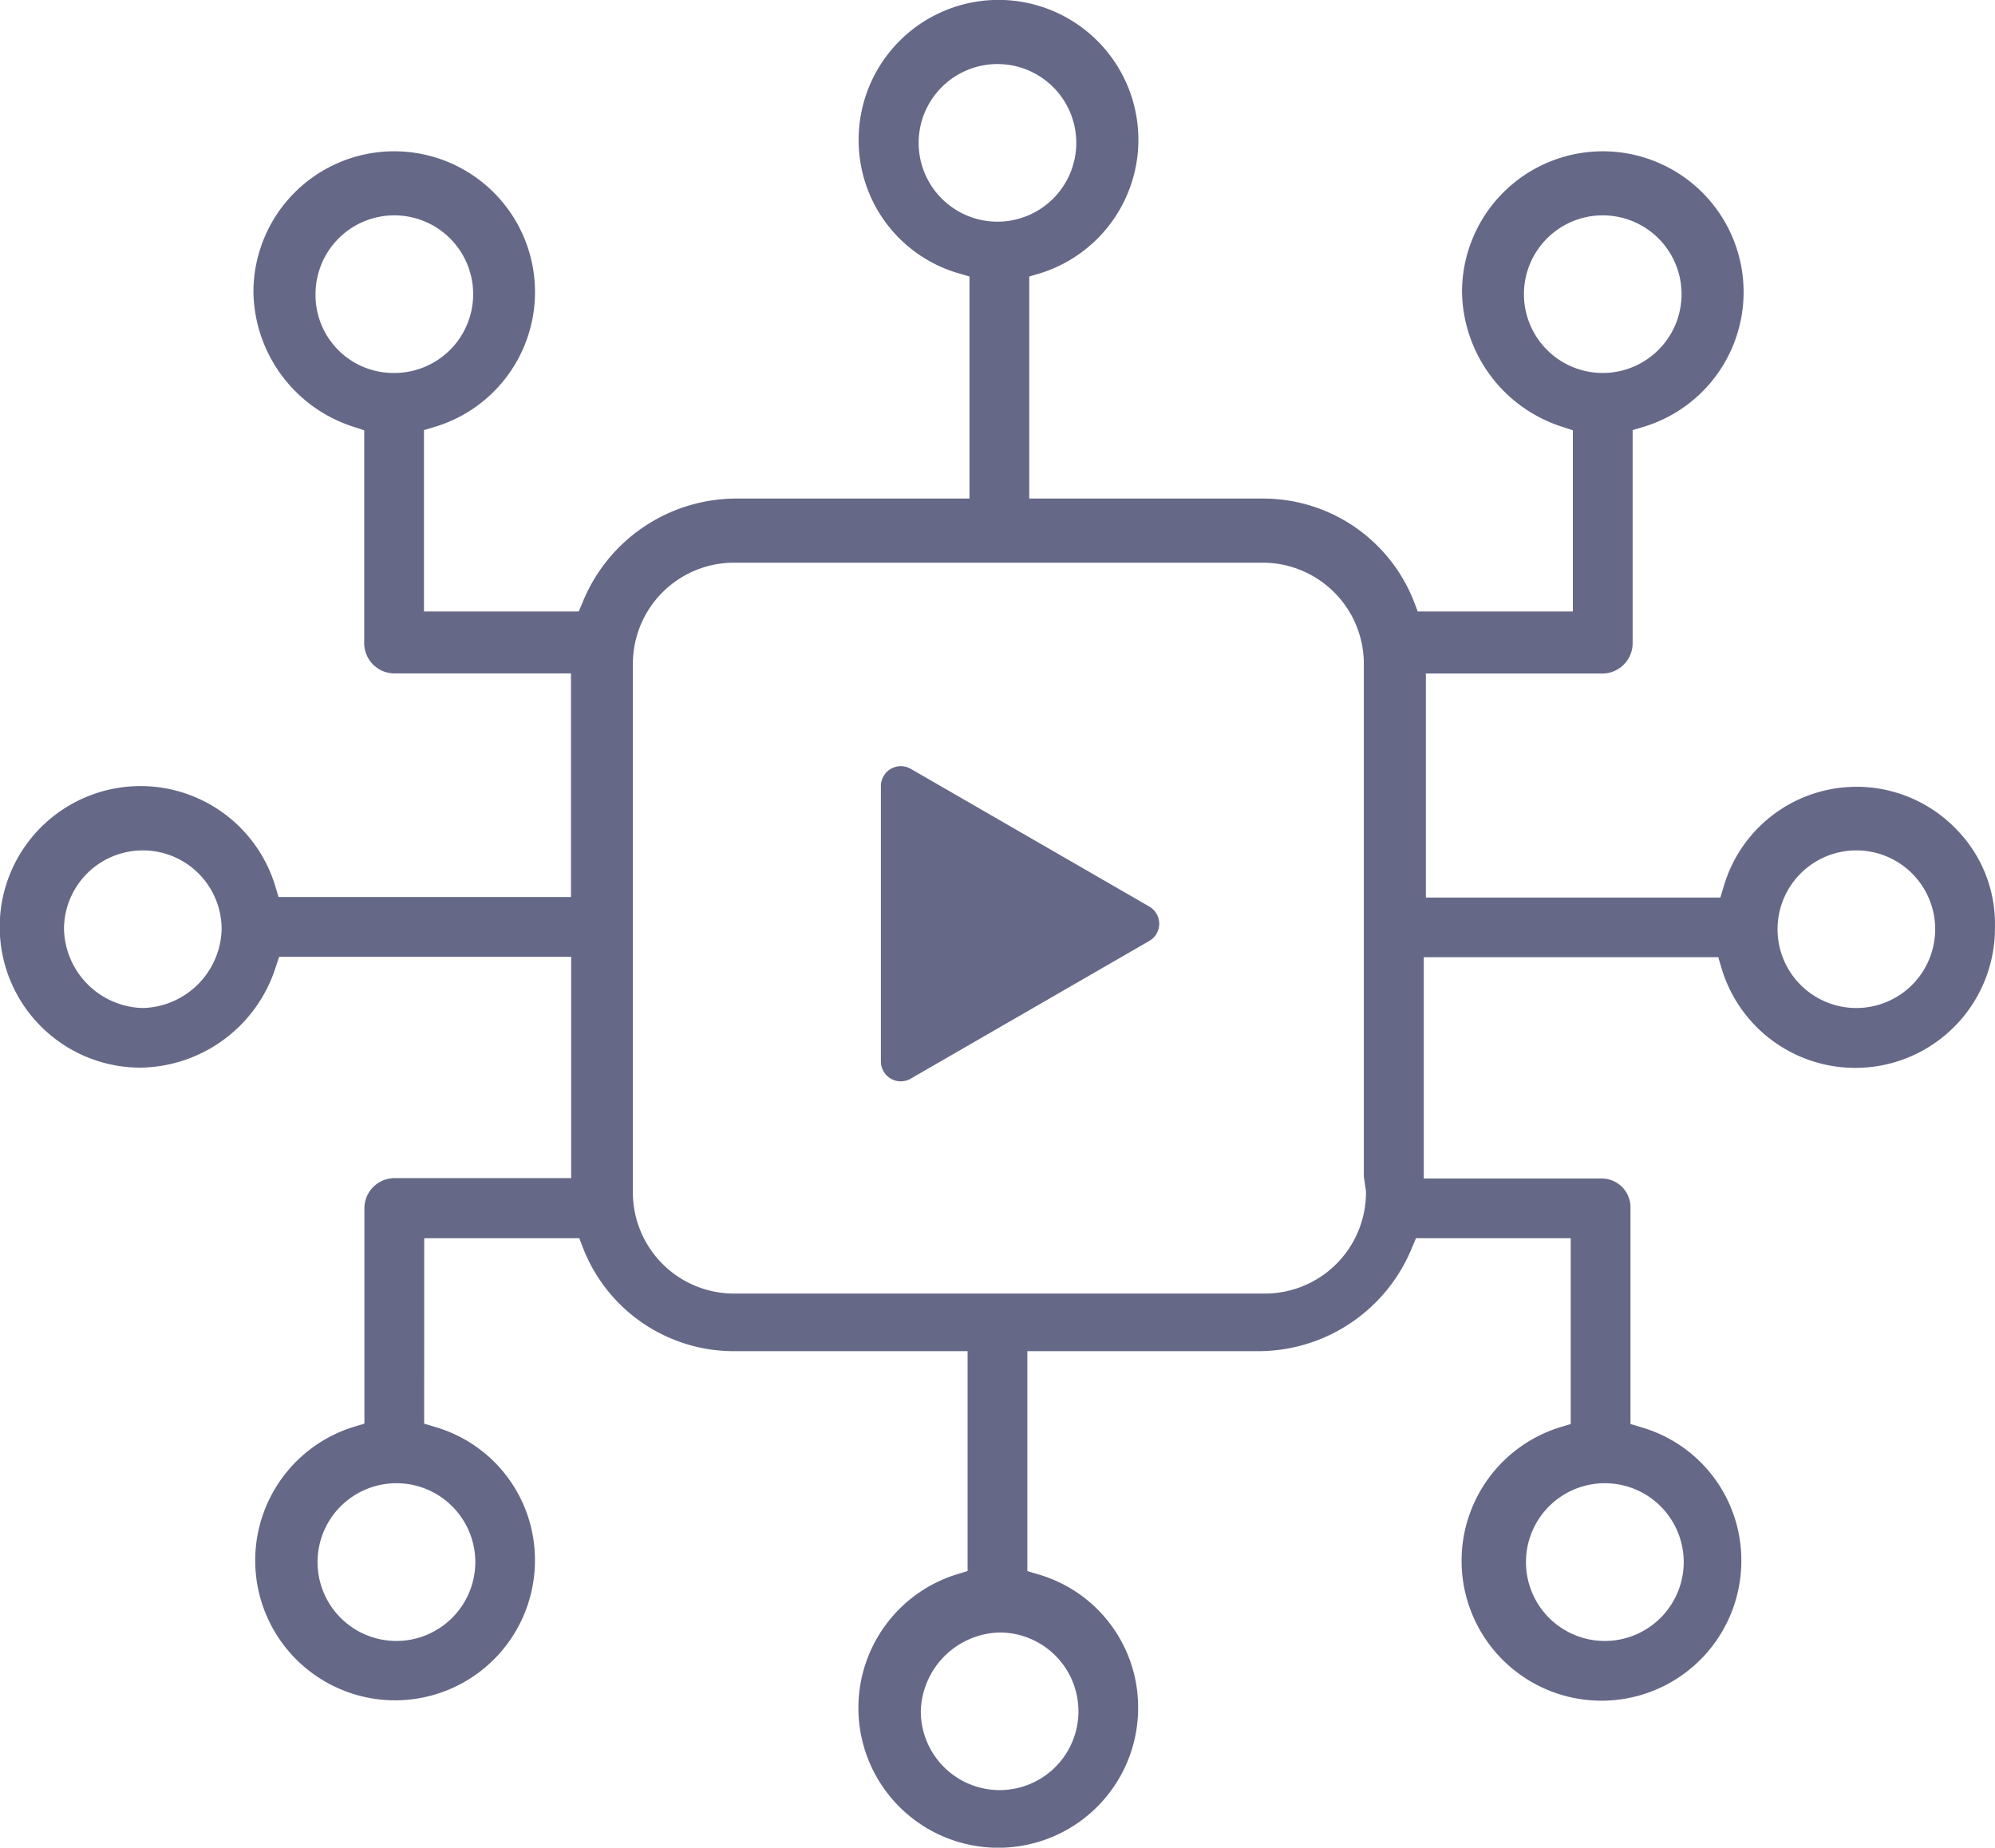 <svg xmlns="http://www.w3.org/2000/svg" width="32.449" height="30.056" viewBox="0 0 32.449 30.056">
  <g id="Group_1549" data-name="Group 1549" transform="translate(-3008.859 -630.614)">
    <g id="Group_1548" data-name="Group 1548">
      <path id="Path_1229" data-name="Path 1229" d="M3015.759,650.756h2.522l.06.155a2.632,2.632,0,0,0,2.478,1.682h3.778v3.577l-.172.052a2.275,2.275,0,1,0,2.946,2.16,2.252,2.252,0,0,0-1.63-2.16l-.172-.052v-3.577h3.778a2.7,2.7,0,0,0,2.48-1.689l.063-.148h2.517v3.022l-.172.052a2.275,2.275,0,1,0,2.947,2.16,2.252,2.252,0,0,0-1.63-2.16l-.173-.052V650.27a.47.47,0,0,0-.486-.486h-2.876v-3.6h4.79l.051.173a2.271,2.271,0,0,0,4.449-.659,2.195,2.195,0,0,0-.633-1.6,2.251,2.251,0,0,0-3.781.944l-.052.172h-4.79V641.57h2.877a.494.494,0,0,0,.486-.486V637.61l.172-.051a2.29,2.29,0,1,0-2.947-2.2,2.341,2.341,0,0,0,1.638,2.2l.165.055v2.947h-2.523l-.059-.154a2.633,2.633,0,0,0-2.478-1.683H3025.6v-3.612l.172-.051a2.275,2.275,0,1,0-2.947-2.16,2.253,2.253,0,0,0,1.63,2.16l.173.051v3.612h-3.813a2.7,2.7,0,0,0-2.48,1.689l-.063.148h-2.517V637.61l.172-.051a2.29,2.29,0,1,0-2.946-2.2,2.34,2.34,0,0,0,1.636,2.2l.166.055v3.468a.493.493,0,0,0,.486.486h2.877v3.638h-4.756l-.052-.172a2.29,2.29,0,1,0-2.194,2.947,2.342,2.342,0,0,0,2.2-1.637l.055-.166h4.75v3.6h-2.877a.492.492,0,0,0-.486.486v3.508l-.173.052a2.275,2.275,0,1,0,2.947,2.16,2.252,2.252,0,0,0-1.63-2.16l-.172-.052Zm9.359,8.977a1.283,1.283,0,0,1-1.282-1.282,1.316,1.316,0,0,1,1.282-1.282,1.282,1.282,0,0,1,0,2.564Zm9.845-2.426a1.283,1.283,0,1,1,1.282-1.283A1.285,1.285,0,0,1,3034.963,657.307Zm-19.656,0a1.283,1.283,0,1,1,1.283-1.283A1.285,1.285,0,0,1,3015.307,657.307Zm14.109-5.651h-8.6a1.646,1.646,0,0,1-1.663-1.663V641.43a1.646,1.646,0,0,1,1.663-1.663h8.563a1.646,1.646,0,0,1,1.663,1.663v8.32l.035.243A1.646,1.646,0,0,1,3029.416,651.656Zm-6.229-6.014V643.4a.324.324,0,0,1,.485-.28l1.94,1.12,1.94,1.12a.323.323,0,0,1,0,.56l-1.94,1.12-1.94,1.12a.323.323,0,0,1-.485-.28Zm15.866,1.369a1.282,1.282,0,1,1,1.282-1.282A1.283,1.283,0,0,1,3039.053,647.011Zm-27.871,0a1.316,1.316,0,0,1-1.282-1.282,1.282,1.282,0,0,1,2.564,0A1.316,1.316,0,0,1,3011.182,647.011Zm23.746-10.33a1.282,1.282,0,1,1,1.282-1.282A1.283,1.283,0,0,1,3034.928,636.681Zm-19.655,0a1.268,1.268,0,0,1-1.282-1.282,1.282,1.282,0,1,1,1.282,1.282Zm9.81-2.461a1.282,1.282,0,1,1,1.282-1.283A1.283,1.283,0,0,1,3025.083,634.22Z" fill="#656887"/>
    </g>
  </g>
</svg>
